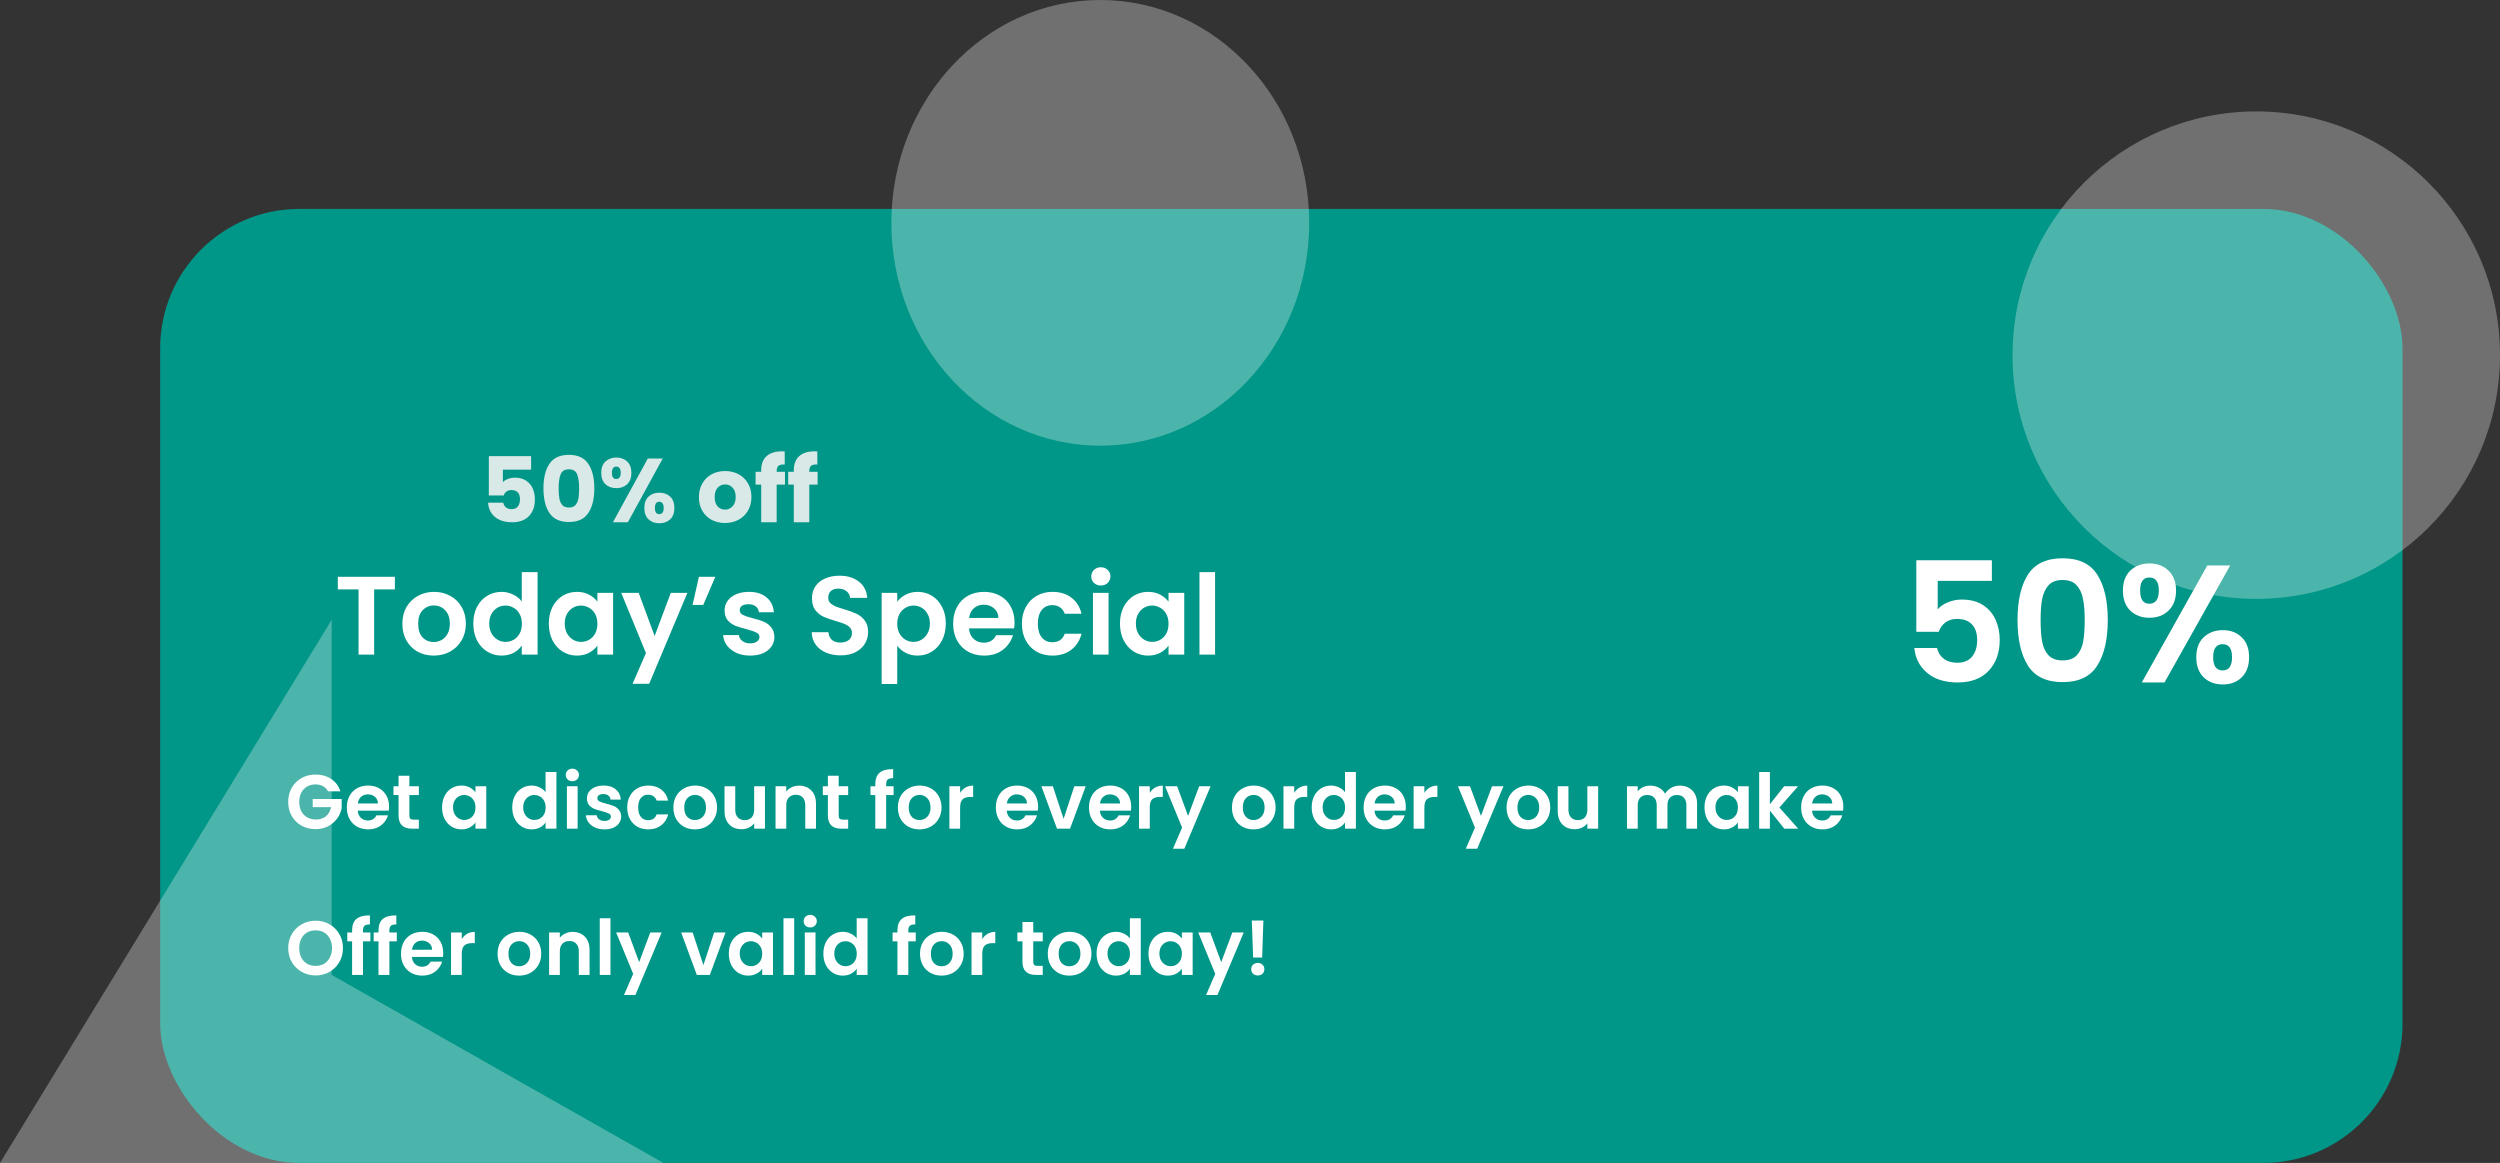 <svg width="359" height="167" viewBox="0 0 359 167" fill="none" xmlns="http://www.w3.org/2000/svg">
<rect x="0" y="0" width="359" height="167" fill="#333333" stroke="none"/>
<rect x="23" y="30" width="322" height="137" rx="20" fill="#009688"/>
<circle opacity="0.3" cx="324" cy="51" r="35" fill="white"/>
<path opacity="0.3" d="M47.631 89L47.631 140L95.263 167H0L47.631 89Z" fill="white"/>
<ellipse opacity="0.3" cx="158" cy="32" rx="30" ry="32" fill="white"/>
<path d="M76.267 67.447H72.211V69.241C72.384 69.05 72.627 68.894 72.939 68.773C73.251 68.652 73.589 68.591 73.953 68.591C74.603 68.591 75.14 68.738 75.565 69.033C75.998 69.328 76.315 69.709 76.514 70.177C76.713 70.645 76.813 71.152 76.813 71.698C76.813 72.712 76.527 73.518 75.955 74.116C75.383 74.705 74.577 75 73.537 75C72.844 75 72.241 74.883 71.73 74.649C71.219 74.406 70.824 74.073 70.547 73.648C70.27 73.223 70.118 72.734 70.092 72.179H72.263C72.315 72.448 72.441 72.673 72.64 72.855C72.839 73.028 73.112 73.115 73.459 73.115C73.866 73.115 74.17 72.985 74.369 72.725C74.568 72.465 74.668 72.118 74.668 71.685C74.668 71.26 74.564 70.935 74.356 70.71C74.148 70.485 73.845 70.372 73.446 70.372C73.151 70.372 72.909 70.446 72.718 70.593C72.527 70.732 72.402 70.918 72.341 71.152H70.196V65.497H76.267V67.447ZM78.04 70.125C78.04 68.634 78.326 67.46 78.898 66.602C79.479 65.744 80.41 65.315 81.693 65.315C82.976 65.315 83.903 65.744 84.475 66.602C85.056 67.46 85.346 68.634 85.346 70.125C85.346 71.633 85.056 72.816 84.475 73.674C83.903 74.532 82.976 74.961 81.693 74.961C80.41 74.961 79.479 74.532 78.898 73.674C78.326 72.816 78.04 71.633 78.04 70.125ZM83.162 70.125C83.162 69.25 83.067 68.578 82.876 68.11C82.685 67.633 82.291 67.395 81.693 67.395C81.095 67.395 80.701 67.633 80.51 68.11C80.319 68.578 80.224 69.25 80.224 70.125C80.224 70.714 80.259 71.204 80.328 71.594C80.397 71.975 80.536 72.287 80.744 72.53C80.961 72.764 81.277 72.881 81.693 72.881C82.109 72.881 82.421 72.764 82.629 72.53C82.846 72.287 82.989 71.975 83.058 71.594C83.127 71.204 83.162 70.714 83.162 70.125ZM86.338 67.902C86.338 67.2 86.538 66.658 86.936 66.277C87.344 65.896 87.868 65.705 88.51 65.705C89.151 65.705 89.671 65.896 90.07 66.277C90.468 66.658 90.668 67.2 90.668 67.902C90.668 68.604 90.468 69.146 90.07 69.527C89.671 69.908 89.151 70.099 88.51 70.099C87.868 70.099 87.344 69.908 86.936 69.527C86.538 69.146 86.338 68.604 86.338 67.902ZM95.165 65.848L90.16 75H88.016L93.02 65.848H95.165ZM88.496 67.005C88.081 67.005 87.873 67.304 87.873 67.902C87.873 68.491 88.081 68.786 88.496 68.786C88.696 68.786 88.852 68.712 88.965 68.565C89.077 68.418 89.133 68.197 89.133 67.902C89.133 67.304 88.921 67.005 88.496 67.005ZM92.526 72.946C92.526 72.244 92.726 71.702 93.124 71.321C93.523 70.94 94.043 70.749 94.684 70.749C95.326 70.749 95.846 70.94 96.245 71.321C96.643 71.702 96.843 72.244 96.843 72.946C96.843 73.648 96.643 74.19 96.245 74.571C95.846 74.952 95.326 75.143 94.684 75.143C94.043 75.143 93.523 74.952 93.124 74.571C92.726 74.19 92.526 73.648 92.526 72.946ZM94.671 72.049C94.472 72.049 94.316 72.123 94.204 72.27C94.1 72.417 94.047 72.643 94.047 72.946C94.047 73.535 94.255 73.83 94.671 73.83C94.871 73.83 95.027 73.756 95.139 73.609C95.252 73.462 95.308 73.241 95.308 72.946C95.308 72.651 95.252 72.43 95.139 72.283C95.027 72.127 94.871 72.049 94.671 72.049ZM104.11 75.104C103.399 75.104 102.758 74.952 102.186 74.649C101.623 74.346 101.176 73.912 100.847 73.349C100.526 72.786 100.366 72.127 100.366 71.373C100.366 70.628 100.531 69.973 100.86 69.41C101.189 68.838 101.64 68.4 102.212 68.097C102.784 67.794 103.425 67.642 104.136 67.642C104.847 67.642 105.488 67.794 106.06 68.097C106.632 68.4 107.083 68.838 107.412 69.41C107.741 69.973 107.906 70.628 107.906 71.373C107.906 72.118 107.737 72.777 107.399 73.349C107.07 73.912 106.615 74.346 106.034 74.649C105.462 74.952 104.821 75.104 104.11 75.104ZM104.11 73.18C104.535 73.18 104.894 73.024 105.189 72.712C105.492 72.4 105.644 71.954 105.644 71.373C105.644 70.792 105.497 70.346 105.202 70.034C104.916 69.722 104.561 69.566 104.136 69.566C103.703 69.566 103.343 69.722 103.057 70.034C102.771 70.337 102.628 70.784 102.628 71.373C102.628 71.954 102.767 72.4 103.044 72.712C103.33 73.024 103.685 73.18 104.11 73.18ZM112.725 69.592H111.529V75H109.306V69.592H108.5V67.746H109.306V67.538C109.306 66.645 109.562 65.969 110.073 65.51C110.585 65.042 111.334 64.808 112.322 64.808C112.487 64.808 112.608 64.812 112.686 64.821V66.706C112.262 66.68 111.963 66.741 111.789 66.888C111.616 67.035 111.529 67.3 111.529 67.681V67.746H112.725V69.592ZM117.41 69.592H116.214V75H113.991V69.592H113.185V67.746H113.991V67.538C113.991 66.645 114.247 65.969 114.758 65.51C115.269 65.042 116.019 64.808 117.007 64.808C117.172 64.808 117.293 64.812 117.371 64.821V66.706C116.946 66.68 116.647 66.741 116.474 66.888C116.301 67.035 116.214 67.3 116.214 67.681V67.746H117.41V69.592Z" fill="#D8E9E7"/>
<path d="M56.704 82.832V84.64H53.728V94H51.488V84.64H48.512V82.832H56.704ZM62.274 94.144C61.421 94.144 60.653 93.957 59.97 93.584C59.288 93.2 58.749 92.661 58.354 91.968C57.97 91.275 57.778 90.475 57.778 89.568C57.778 88.661 57.976 87.861 58.37 87.168C58.776 86.475 59.325 85.941 60.018 85.568C60.712 85.184 61.485 84.992 62.338 84.992C63.192 84.992 63.965 85.184 64.658 85.568C65.352 85.941 65.896 86.475 66.29 87.168C66.696 87.861 66.898 88.661 66.898 89.568C66.898 90.475 66.69 91.275 66.274 91.968C65.869 92.661 65.314 93.2 64.61 93.584C63.917 93.957 63.138 94.144 62.274 94.144ZM62.274 92.192C62.68 92.192 63.058 92.096 63.41 91.904C63.773 91.701 64.061 91.403 64.274 91.008C64.488 90.613 64.594 90.133 64.594 89.568C64.594 88.725 64.37 88.08 63.922 87.632C63.485 87.173 62.946 86.944 62.306 86.944C61.666 86.944 61.128 87.173 60.69 87.632C60.264 88.08 60.05 88.725 60.05 89.568C60.05 90.411 60.258 91.061 60.674 91.52C61.101 91.968 61.634 92.192 62.274 92.192ZM67.966 89.536C67.966 88.64 68.141 87.845 68.493 87.152C68.856 86.459 69.347 85.925 69.966 85.552C70.584 85.179 71.272 84.992 72.029 84.992C72.606 84.992 73.155 85.12 73.677 85.376C74.2 85.621 74.616 85.952 74.925 86.368V82.16H77.198V94H74.925V92.688C74.648 93.125 74.259 93.477 73.757 93.744C73.256 94.011 72.675 94.144 72.013 94.144C71.267 94.144 70.584 93.952 69.966 93.568C69.347 93.184 68.856 92.645 68.493 91.952C68.141 91.248 67.966 90.443 67.966 89.536ZM74.942 89.568C74.942 89.024 74.835 88.56 74.621 88.176C74.408 87.781 74.12 87.483 73.757 87.28C73.395 87.067 73.005 86.96 72.59 86.96C72.174 86.96 71.79 87.061 71.438 87.264C71.085 87.467 70.797 87.765 70.573 88.16C70.36 88.544 70.254 89.003 70.254 89.536C70.254 90.069 70.36 90.539 70.573 90.944C70.797 91.339 71.085 91.643 71.438 91.856C71.8 92.069 72.184 92.176 72.59 92.176C73.005 92.176 73.395 92.075 73.757 91.872C74.12 91.659 74.408 91.36 74.621 90.976C74.835 90.581 74.942 90.112 74.942 89.568ZM78.809 89.536C78.809 88.64 78.985 87.845 79.337 87.152C79.7 86.459 80.185 85.925 80.793 85.552C81.412 85.179 82.1 84.992 82.857 84.992C83.519 84.992 84.095 85.125 84.585 85.392C85.087 85.659 85.487 85.995 85.785 86.4V85.136H88.041V94H85.785V92.704C85.497 93.12 85.097 93.467 84.585 93.744C84.084 94.011 83.503 94.144 82.841 94.144C82.095 94.144 81.412 93.952 80.793 93.568C80.185 93.184 79.7 92.645 79.337 91.952C78.985 91.248 78.809 90.443 78.809 89.536ZM85.785 89.568C85.785 89.024 85.679 88.56 85.465 88.176C85.252 87.781 84.964 87.483 84.601 87.28C84.239 87.067 83.849 86.96 83.433 86.96C83.017 86.96 82.633 87.061 82.281 87.264C81.929 87.467 81.641 87.765 81.417 88.16C81.204 88.544 81.097 89.003 81.097 89.536C81.097 90.069 81.204 90.539 81.417 90.944C81.641 91.339 81.929 91.643 82.281 91.856C82.644 92.069 83.028 92.176 83.433 92.176C83.849 92.176 84.239 92.075 84.601 91.872C84.964 91.659 85.252 91.36 85.465 90.976C85.679 90.581 85.785 90.112 85.785 89.568ZM98.709 85.136L93.221 98.192H90.837L92.757 93.776L89.205 85.136H91.717L94.005 91.328L96.325 85.136H98.709ZM100.365 82.832H102.717L100.989 86.864H99.453L100.365 82.832ZM107.715 94.144C106.989 94.144 106.339 94.016 105.763 93.76C105.187 93.493 104.728 93.136 104.387 92.688C104.056 92.24 103.875 91.744 103.843 91.2H106.099C106.141 91.541 106.307 91.824 106.595 92.048C106.893 92.272 107.261 92.384 107.699 92.384C108.125 92.384 108.456 92.299 108.691 92.128C108.936 91.957 109.059 91.739 109.059 91.472C109.059 91.184 108.909 90.971 108.611 90.832C108.323 90.683 107.859 90.523 107.219 90.352C106.557 90.192 106.013 90.027 105.587 89.856C105.171 89.685 104.808 89.424 104.499 89.072C104.2 88.72 104.051 88.245 104.051 87.648C104.051 87.157 104.189 86.709 104.467 86.304C104.755 85.899 105.16 85.579 105.683 85.344C106.216 85.109 106.84 84.992 107.555 84.992C108.611 84.992 109.453 85.259 110.083 85.792C110.712 86.315 111.059 87.024 111.123 87.92H108.979C108.947 87.568 108.797 87.291 108.531 87.088C108.275 86.875 107.928 86.768 107.491 86.768C107.085 86.768 106.771 86.843 106.547 86.992C106.333 87.141 106.227 87.349 106.227 87.616C106.227 87.915 106.376 88.144 106.675 88.304C106.973 88.453 107.437 88.608 108.067 88.768C108.707 88.928 109.235 89.093 109.651 89.264C110.067 89.435 110.424 89.701 110.723 90.064C111.032 90.416 111.192 90.885 111.203 91.472C111.203 91.984 111.059 92.443 110.771 92.848C110.493 93.253 110.088 93.573 109.555 93.808C109.032 94.032 108.419 94.144 107.715 94.144ZM120.71 94.112C119.931 94.112 119.227 93.979 118.598 93.712C117.979 93.445 117.489 93.061 117.126 92.56C116.763 92.059 116.577 91.467 116.566 90.784H118.966C118.998 91.243 119.158 91.605 119.446 91.872C119.745 92.139 120.15 92.272 120.662 92.272C121.185 92.272 121.595 92.149 121.894 91.904C122.193 91.648 122.342 91.317 122.342 90.912C122.342 90.581 122.241 90.309 122.038 90.096C121.835 89.883 121.579 89.717 121.27 89.6C120.971 89.472 120.555 89.333 120.022 89.184C119.297 88.971 118.705 88.763 118.246 88.56C117.798 88.347 117.409 88.032 117.078 87.616C116.758 87.189 116.598 86.624 116.598 85.92C116.598 85.259 116.763 84.683 117.094 84.192C117.425 83.701 117.889 83.328 118.486 83.072C119.083 82.805 119.766 82.672 120.534 82.672C121.686 82.672 122.619 82.955 123.334 83.52C124.059 84.075 124.459 84.853 124.534 85.856H122.07C122.049 85.472 121.883 85.157 121.574 84.912C121.275 84.656 120.875 84.528 120.374 84.528C119.937 84.528 119.585 84.64 119.318 84.864C119.062 85.088 118.934 85.413 118.934 85.84C118.934 86.139 119.03 86.389 119.222 86.592C119.425 86.784 119.67 86.944 119.958 87.072C120.257 87.189 120.673 87.328 121.206 87.488C121.931 87.701 122.523 87.915 122.982 88.128C123.441 88.341 123.835 88.661 124.166 89.088C124.497 89.515 124.662 90.075 124.662 90.768C124.662 91.365 124.507 91.92 124.198 92.432C123.889 92.944 123.435 93.355 122.838 93.664C122.241 93.963 121.531 94.112 120.71 94.112ZM128.844 86.416C129.132 86.011 129.527 85.675 130.028 85.408C130.54 85.131 131.121 84.992 131.772 84.992C132.529 84.992 133.212 85.179 133.82 85.552C134.439 85.925 134.924 86.459 135.276 87.152C135.639 87.835 135.82 88.629 135.82 89.536C135.82 90.443 135.639 91.248 135.276 91.952C134.924 92.645 134.439 93.184 133.82 93.568C133.212 93.952 132.529 94.144 131.772 94.144C131.121 94.144 130.545 94.011 130.044 93.744C129.553 93.477 129.153 93.141 128.844 92.736V98.224H126.604V85.136H128.844V86.416ZM133.532 89.536C133.532 89.003 133.42 88.544 133.196 88.16C132.983 87.765 132.695 87.467 132.332 87.264C131.98 87.061 131.596 86.96 131.18 86.96C130.775 86.96 130.391 87.067 130.028 87.28C129.676 87.483 129.388 87.781 129.164 88.176C128.951 88.571 128.844 89.035 128.844 89.568C128.844 90.101 128.951 90.565 129.164 90.96C129.388 91.355 129.676 91.659 130.028 91.872C130.391 92.075 130.775 92.176 131.18 92.176C131.596 92.176 131.98 92.069 132.332 91.856C132.695 91.643 132.983 91.339 133.196 90.944C133.42 90.549 133.532 90.08 133.532 89.536ZM145.688 89.376C145.688 89.696 145.666 89.984 145.624 90.24H139.144C139.197 90.88 139.421 91.381 139.816 91.744C140.21 92.107 140.696 92.288 141.272 92.288C142.104 92.288 142.696 91.931 143.048 91.216H145.464C145.208 92.069 144.717 92.773 143.992 93.328C143.266 93.872 142.376 94.144 141.32 94.144C140.466 94.144 139.698 93.957 139.016 93.584C138.344 93.2 137.816 92.661 137.432 91.968C137.058 91.275 136.872 90.475 136.872 89.568C136.872 88.651 137.058 87.845 137.432 87.152C137.805 86.459 138.328 85.925 139 85.552C139.672 85.179 140.445 84.992 141.32 84.992C142.162 84.992 142.914 85.173 143.576 85.536C144.248 85.899 144.765 86.416 145.128 87.088C145.501 87.749 145.688 88.512 145.688 89.376ZM143.368 88.736C143.357 88.16 143.149 87.701 142.744 87.36C142.338 87.008 141.842 86.832 141.256 86.832C140.701 86.832 140.232 87.003 139.848 87.344C139.474 87.675 139.245 88.139 139.16 88.736H143.368ZM146.747 89.568C146.747 88.651 146.933 87.851 147.307 87.168C147.68 86.475 148.197 85.941 148.859 85.568C149.52 85.184 150.277 84.992 151.131 84.992C152.229 84.992 153.136 85.269 153.851 85.824C154.576 86.368 155.061 87.136 155.307 88.128H152.891C152.763 87.744 152.544 87.445 152.235 87.232C151.936 87.008 151.563 86.896 151.115 86.896C150.475 86.896 149.968 87.131 149.595 87.6C149.221 88.059 149.035 88.715 149.035 89.568C149.035 90.411 149.221 91.067 149.595 91.536C149.968 91.995 150.475 92.224 151.115 92.224C152.021 92.224 152.613 91.819 152.891 91.008H155.307C155.061 91.968 154.576 92.731 153.851 93.296C153.125 93.861 152.219 94.144 151.131 94.144C150.277 94.144 149.52 93.957 148.859 93.584C148.197 93.2 147.68 92.667 147.307 91.984C146.933 91.291 146.747 90.485 146.747 89.568ZM158.084 84.08C157.689 84.08 157.358 83.957 157.092 83.712C156.836 83.456 156.708 83.141 156.708 82.768C156.708 82.395 156.836 82.085 157.092 81.84C157.358 81.584 157.689 81.456 158.084 81.456C158.478 81.456 158.804 81.584 159.06 81.84C159.326 82.085 159.46 82.395 159.46 82.768C159.46 83.141 159.326 83.456 159.06 83.712C158.804 83.957 158.478 84.08 158.084 84.08ZM159.188 85.136V94H156.948V85.136H159.188ZM160.825 89.536C160.825 88.64 161.001 87.845 161.353 87.152C161.716 86.459 162.201 85.925 162.809 85.552C163.428 85.179 164.116 84.992 164.873 84.992C165.534 84.992 166.11 85.125 166.601 85.392C167.102 85.659 167.502 85.995 167.801 86.4V85.136H170.057V94H167.801V92.704C167.513 93.12 167.113 93.467 166.601 93.744C166.1 94.011 165.518 94.144 164.857 94.144C164.11 94.144 163.428 93.952 162.809 93.568C162.201 93.184 161.716 92.645 161.353 91.952C161.001 91.248 160.825 90.443 160.825 89.536ZM167.801 89.568C167.801 89.024 167.694 88.56 167.481 88.176C167.268 87.781 166.98 87.483 166.617 87.28C166.254 87.067 165.865 86.96 165.449 86.96C165.033 86.96 164.649 87.061 164.297 87.264C163.945 87.467 163.657 87.765 163.433 88.16C163.22 88.544 163.113 89.003 163.113 89.536C163.113 90.069 163.22 90.539 163.433 90.944C163.657 91.339 163.945 91.643 164.297 91.856C164.66 92.069 165.044 92.176 165.449 92.176C165.865 92.176 166.254 92.075 166.617 91.872C166.98 91.659 167.268 91.36 167.481 90.976C167.694 90.581 167.801 90.112 167.801 89.568ZM174.485 82.16V94H172.245V82.16H174.485Z" fill="white"/>
<path d="M47.105 113.632C46.929 113.309 46.687 113.064 46.379 112.895C46.071 112.726 45.712 112.642 45.301 112.642C44.846 112.642 44.443 112.745 44.091 112.95C43.739 113.155 43.464 113.449 43.266 113.83C43.068 114.211 42.969 114.651 42.969 115.15C42.969 115.663 43.068 116.111 43.266 116.492C43.471 116.873 43.754 117.167 44.113 117.372C44.472 117.577 44.89 117.68 45.367 117.68C45.954 117.68 46.434 117.526 46.808 117.218C47.182 116.903 47.428 116.466 47.545 115.909H44.905V114.732H49.063V116.074C48.96 116.609 48.74 117.104 48.403 117.559C48.066 118.014 47.629 118.38 47.094 118.659C46.566 118.93 45.972 119.066 45.312 119.066C44.571 119.066 43.9 118.901 43.299 118.571C42.705 118.234 42.236 117.768 41.891 117.174C41.554 116.58 41.385 115.905 41.385 115.15C41.385 114.395 41.554 113.72 41.891 113.126C42.236 112.525 42.705 112.059 43.299 111.729C43.9 111.392 44.568 111.223 45.301 111.223C46.166 111.223 46.918 111.436 47.556 111.861C48.194 112.279 48.634 112.869 48.876 113.632H47.105ZM55.867 115.821C55.867 116.041 55.853 116.239 55.823 116.415H51.368C51.405 116.855 51.559 117.2 51.83 117.449C52.102 117.698 52.435 117.823 52.831 117.823C53.403 117.823 53.81 117.577 54.052 117.086H55.713C55.537 117.673 55.2 118.157 54.701 118.538C54.203 118.912 53.59 119.099 52.864 119.099C52.278 119.099 51.75 118.971 51.28 118.714C50.818 118.45 50.455 118.08 50.191 117.603C49.935 117.126 49.806 116.576 49.806 115.953C49.806 115.322 49.935 114.769 50.191 114.292C50.448 113.815 50.807 113.449 51.269 113.192C51.731 112.935 52.263 112.807 52.864 112.807C53.444 112.807 53.961 112.932 54.415 113.181C54.877 113.43 55.233 113.786 55.482 114.248C55.739 114.703 55.867 115.227 55.867 115.821ZM54.272 115.381C54.265 114.985 54.122 114.67 53.843 114.435C53.565 114.193 53.224 114.072 52.82 114.072C52.439 114.072 52.116 114.189 51.852 114.424C51.596 114.651 51.438 114.97 51.379 115.381H54.272ZM58.784 114.171V117.119C58.784 117.324 58.832 117.475 58.927 117.57C59.03 117.658 59.199 117.702 59.433 117.702H60.148V119H59.18C57.882 119 57.233 118.369 57.233 117.108V114.171H56.507V112.906H57.233V111.399H58.784V112.906H60.148V114.171H58.784ZM63.481 115.931C63.481 115.315 63.602 114.769 63.844 114.292C64.094 113.815 64.427 113.449 64.845 113.192C65.27 112.935 65.743 112.807 66.264 112.807C66.719 112.807 67.115 112.899 67.452 113.082C67.797 113.265 68.072 113.496 68.277 113.775V112.906H69.828V119H68.277V118.109C68.079 118.395 67.804 118.633 67.452 118.824C67.108 119.007 66.708 119.099 66.253 119.099C65.74 119.099 65.27 118.967 64.845 118.703C64.427 118.439 64.094 118.069 63.844 117.592C63.602 117.108 63.481 116.554 63.481 115.931ZM68.277 115.953C68.277 115.579 68.204 115.26 68.057 114.996C67.91 114.725 67.713 114.519 67.463 114.38C67.214 114.233 66.946 114.16 66.66 114.16C66.374 114.16 66.11 114.23 65.868 114.369C65.626 114.508 65.428 114.714 65.274 114.985C65.127 115.249 65.054 115.564 65.054 115.931C65.054 116.298 65.127 116.62 65.274 116.899C65.428 117.17 65.626 117.379 65.868 117.526C66.118 117.673 66.382 117.746 66.66 117.746C66.946 117.746 67.214 117.676 67.463 117.537C67.713 117.39 67.91 117.185 68.057 116.921C68.204 116.65 68.277 116.327 68.277 115.953ZM73.557 115.931C73.557 115.315 73.678 114.769 73.92 114.292C74.17 113.815 74.507 113.449 74.932 113.192C75.358 112.935 75.831 112.807 76.351 112.807C76.747 112.807 77.125 112.895 77.484 113.071C77.844 113.24 78.13 113.467 78.342 113.753V110.86H79.904V119H78.342V118.098C78.152 118.399 77.884 118.641 77.539 118.824C77.195 119.007 76.795 119.099 76.34 119.099C75.827 119.099 75.358 118.967 74.932 118.703C74.507 118.439 74.17 118.069 73.92 117.592C73.678 117.108 73.557 116.554 73.557 115.931ZM78.353 115.953C78.353 115.579 78.28 115.26 78.133 114.996C77.987 114.725 77.789 114.519 77.539 114.38C77.29 114.233 77.022 114.16 76.736 114.16C76.45 114.16 76.186 114.23 75.944 114.369C75.702 114.508 75.504 114.714 75.35 114.985C75.204 115.249 75.13 115.564 75.13 115.931C75.13 116.298 75.204 116.62 75.35 116.899C75.504 117.17 75.702 117.379 75.944 117.526C76.194 117.673 76.458 117.746 76.736 117.746C77.022 117.746 77.29 117.676 77.539 117.537C77.789 117.39 77.987 117.185 78.133 116.921C78.28 116.65 78.353 116.327 78.353 115.953ZM82.189 112.18C81.918 112.18 81.691 112.096 81.507 111.927C81.331 111.751 81.243 111.535 81.243 111.278C81.243 111.021 81.331 110.809 81.507 110.64C81.691 110.464 81.918 110.376 82.189 110.376C82.461 110.376 82.684 110.464 82.86 110.64C83.044 110.809 83.135 111.021 83.135 111.278C83.135 111.535 83.044 111.751 82.86 111.927C82.684 112.096 82.461 112.18 82.189 112.18ZM82.948 112.906V119H81.408V112.906H82.948ZM86.802 119.099C86.303 119.099 85.856 119.011 85.46 118.835C85.064 118.652 84.749 118.406 84.514 118.098C84.287 117.79 84.162 117.449 84.14 117.075H85.691C85.72 117.31 85.834 117.504 86.032 117.658C86.237 117.812 86.49 117.889 86.791 117.889C87.084 117.889 87.312 117.83 87.473 117.713C87.642 117.596 87.726 117.445 87.726 117.262C87.726 117.064 87.623 116.917 87.418 116.822C87.22 116.719 86.901 116.609 86.461 116.492C86.006 116.382 85.632 116.268 85.339 116.151C85.053 116.034 84.804 115.854 84.591 115.612C84.386 115.37 84.283 115.044 84.283 114.633C84.283 114.296 84.378 113.988 84.569 113.709C84.767 113.43 85.046 113.21 85.405 113.049C85.772 112.888 86.201 112.807 86.692 112.807C87.418 112.807 87.997 112.99 88.43 113.357C88.863 113.716 89.101 114.204 89.145 114.82H87.671C87.649 114.578 87.546 114.387 87.363 114.248C87.187 114.101 86.949 114.028 86.648 114.028C86.369 114.028 86.153 114.079 85.999 114.182C85.852 114.285 85.779 114.428 85.779 114.611C85.779 114.816 85.882 114.974 86.087 115.084C86.292 115.187 86.611 115.293 87.044 115.403C87.484 115.513 87.847 115.627 88.133 115.744C88.419 115.861 88.665 116.045 88.87 116.294C89.083 116.536 89.193 116.859 89.2 117.262C89.2 117.614 89.101 117.929 88.903 118.208C88.712 118.487 88.434 118.707 88.067 118.868C87.708 119.022 87.286 119.099 86.802 119.099ZM90.068 115.953C90.068 115.322 90.196 114.772 90.453 114.303C90.71 113.826 91.065 113.46 91.52 113.203C91.975 112.939 92.495 112.807 93.082 112.807C93.837 112.807 94.461 112.998 94.952 113.379C95.451 113.753 95.784 114.281 95.953 114.963H94.292C94.204 114.699 94.054 114.494 93.841 114.347C93.636 114.193 93.379 114.116 93.071 114.116C92.631 114.116 92.283 114.277 92.026 114.6C91.769 114.915 91.641 115.366 91.641 115.953C91.641 116.532 91.769 116.983 92.026 117.306C92.283 117.621 92.631 117.779 93.071 117.779C93.694 117.779 94.101 117.5 94.292 116.943H95.953C95.784 117.603 95.451 118.127 94.952 118.516C94.453 118.905 93.83 119.099 93.082 119.099C92.495 119.099 91.975 118.971 91.52 118.714C91.065 118.45 90.71 118.083 90.453 117.614C90.196 117.137 90.068 116.584 90.068 115.953ZM99.787 119.099C99.201 119.099 98.673 118.971 98.203 118.714C97.734 118.45 97.364 118.08 97.092 117.603C96.828 117.126 96.696 116.576 96.696 115.953C96.696 115.33 96.832 114.78 97.103 114.303C97.382 113.826 97.76 113.46 98.236 113.203C98.713 112.939 99.245 112.807 99.831 112.807C100.418 112.807 100.95 112.939 101.426 113.203C101.903 113.46 102.277 113.826 102.548 114.303C102.827 114.78 102.966 115.33 102.966 115.953C102.966 116.576 102.823 117.126 102.537 117.603C102.259 118.08 101.877 118.45 101.393 118.714C100.917 118.971 100.381 119.099 99.787 119.099ZM99.787 117.757C100.066 117.757 100.326 117.691 100.568 117.559C100.818 117.42 101.016 117.214 101.162 116.943C101.309 116.672 101.382 116.342 101.382 115.953C101.382 115.374 101.228 114.93 100.92 114.622C100.62 114.307 100.249 114.149 99.809 114.149C99.369 114.149 98.999 114.307 98.698 114.622C98.405 114.93 98.258 115.374 98.258 115.953C98.258 116.532 98.401 116.98 98.687 117.295C98.981 117.603 99.347 117.757 99.787 117.757ZM109.849 112.906V119H108.298V118.23C108.1 118.494 107.84 118.703 107.517 118.857C107.202 119.004 106.857 119.077 106.483 119.077C106.006 119.077 105.585 118.978 105.218 118.78C104.851 118.575 104.562 118.278 104.349 117.889C104.144 117.493 104.041 117.024 104.041 116.481V112.906H105.581V116.261C105.581 116.745 105.702 117.119 105.944 117.383C106.186 117.64 106.516 117.768 106.934 117.768C107.359 117.768 107.693 117.64 107.935 117.383C108.177 117.119 108.298 116.745 108.298 116.261V112.906H109.849ZM114.745 112.818C115.471 112.818 116.058 113.049 116.505 113.511C116.953 113.966 117.176 114.604 117.176 115.425V119H115.636V115.634C115.636 115.15 115.515 114.78 115.273 114.523C115.031 114.259 114.701 114.127 114.283 114.127C113.858 114.127 113.521 114.259 113.271 114.523C113.029 114.78 112.908 115.15 112.908 115.634V119H111.368V112.906H112.908V113.665C113.114 113.401 113.374 113.196 113.689 113.049C114.012 112.895 114.364 112.818 114.745 112.818ZM120.434 114.171V117.119C120.434 117.324 120.482 117.475 120.577 117.57C120.68 117.658 120.848 117.702 121.083 117.702H121.798V119H120.83C119.532 119 118.883 118.369 118.883 117.108V114.171H118.157V112.906H118.883V111.399H120.434V112.906H121.798V114.171H120.434ZM128.321 114.171H127.254V119H125.692V114.171H124.999V112.906H125.692V112.598C125.692 111.85 125.904 111.3 126.33 110.948C126.755 110.596 127.397 110.431 128.255 110.453V111.751C127.881 111.744 127.62 111.806 127.474 111.938C127.327 112.07 127.254 112.308 127.254 112.653V112.906H128.321V114.171ZM132.025 119.099C131.438 119.099 130.91 118.971 130.441 118.714C129.971 118.45 129.601 118.08 129.33 117.603C129.066 117.126 128.934 116.576 128.934 115.953C128.934 115.33 129.069 114.78 129.341 114.303C129.619 113.826 129.997 113.46 130.474 113.203C130.95 112.939 131.482 112.807 132.069 112.807C132.655 112.807 133.187 112.939 133.664 113.203C134.14 113.46 134.514 113.826 134.786 114.303C135.064 114.78 135.204 115.33 135.204 115.953C135.204 116.576 135.061 117.126 134.775 117.603C134.496 118.08 134.115 118.45 133.631 118.714C133.154 118.971 132.619 119.099 132.025 119.099ZM132.025 117.757C132.303 117.757 132.564 117.691 132.806 117.559C133.055 117.42 133.253 117.214 133.4 116.943C133.546 116.672 133.62 116.342 133.62 115.953C133.62 115.374 133.466 114.93 133.158 114.622C132.857 114.307 132.487 114.149 132.047 114.149C131.607 114.149 131.236 114.307 130.936 114.622C130.642 114.93 130.496 115.374 130.496 115.953C130.496 116.532 130.639 116.98 130.925 117.295C131.218 117.603 131.585 117.757 132.025 117.757ZM137.873 113.852C138.071 113.529 138.328 113.276 138.643 113.093C138.966 112.91 139.333 112.818 139.743 112.818V114.435H139.336C138.852 114.435 138.486 114.549 138.236 114.776C137.994 115.003 137.873 115.399 137.873 115.964V119H136.333V112.906H137.873V113.852ZM149.067 115.821C149.067 116.041 149.052 116.239 149.023 116.415H144.568C144.604 116.855 144.758 117.2 145.03 117.449C145.301 117.698 145.635 117.823 146.031 117.823C146.603 117.823 147.01 117.577 147.252 117.086H148.913C148.737 117.673 148.399 118.157 147.901 118.538C147.402 118.912 146.79 119.099 146.064 119.099C145.477 119.099 144.949 118.971 144.48 118.714C144.018 118.45 143.655 118.08 143.391 117.603C143.134 117.126 143.006 116.576 143.006 115.953C143.006 115.322 143.134 114.769 143.391 114.292C143.647 113.815 144.007 113.449 144.469 113.192C144.931 112.935 145.462 112.807 146.064 112.807C146.643 112.807 147.16 112.932 147.615 113.181C148.077 113.43 148.432 113.786 148.682 114.248C148.938 114.703 149.067 115.227 149.067 115.821ZM147.472 115.381C147.464 114.985 147.321 114.67 147.043 114.435C146.764 114.193 146.423 114.072 146.02 114.072C145.638 114.072 145.316 114.189 145.052 114.424C144.795 114.651 144.637 114.97 144.579 115.381H147.472ZM152.732 117.581L154.272 112.906H155.911L153.656 119H151.786L149.542 112.906H151.192L152.732 117.581ZM162.441 115.821C162.441 116.041 162.426 116.239 162.397 116.415H157.942C157.978 116.855 158.132 117.2 158.404 117.449C158.675 117.698 159.009 117.823 159.405 117.823C159.977 117.823 160.384 117.577 160.626 117.086H162.287C162.111 117.673 161.773 118.157 161.275 118.538C160.776 118.912 160.164 119.099 159.438 119.099C158.851 119.099 158.323 118.971 157.854 118.714C157.392 118.45 157.029 118.08 156.765 117.603C156.508 117.126 156.38 116.576 156.38 115.953C156.38 115.322 156.508 114.769 156.765 114.292C157.021 113.815 157.381 113.449 157.843 113.192C158.305 112.935 158.836 112.807 159.438 112.807C160.017 112.807 160.534 112.932 160.989 113.181C161.451 113.43 161.806 113.786 162.056 114.248C162.312 114.703 162.441 115.227 162.441 115.821ZM160.846 115.381C160.838 114.985 160.695 114.67 160.417 114.435C160.138 114.193 159.797 114.072 159.394 114.072C159.012 114.072 158.69 114.189 158.426 114.424C158.169 114.651 158.011 114.97 157.953 115.381H160.846ZM165.105 113.852C165.303 113.529 165.559 113.276 165.875 113.093C166.197 112.91 166.564 112.818 166.975 112.818V114.435H166.568C166.084 114.435 165.717 114.549 165.468 114.776C165.226 115.003 165.105 115.399 165.105 115.964V119H163.565V112.906H165.105V113.852ZM173.842 112.906L170.069 121.882H168.43L169.75 118.846L167.308 112.906H169.035L170.608 117.163L172.203 112.906H173.842ZM179.999 119.099C179.413 119.099 178.885 118.971 178.415 118.714C177.946 118.45 177.576 118.08 177.304 117.603C177.04 117.126 176.908 116.576 176.908 115.953C176.908 115.33 177.044 114.78 177.315 114.303C177.594 113.826 177.972 113.46 178.448 113.203C178.925 112.939 179.457 112.807 180.043 112.807C180.63 112.807 181.162 112.939 181.638 113.203C182.115 113.46 182.489 113.826 182.76 114.303C183.039 114.78 183.178 115.33 183.178 115.953C183.178 116.576 183.035 117.126 182.749 117.603C182.471 118.08 182.089 118.45 181.605 118.714C181.129 118.971 180.593 119.099 179.999 119.099ZM179.999 117.757C180.278 117.757 180.538 117.691 180.78 117.559C181.03 117.42 181.228 117.214 181.374 116.943C181.521 116.672 181.594 116.342 181.594 115.953C181.594 115.374 181.44 114.93 181.132 114.622C180.832 114.307 180.461 114.149 180.021 114.149C179.581 114.149 179.211 114.307 178.91 114.622C178.617 114.93 178.47 115.374 178.47 115.953C178.47 116.532 178.613 116.98 178.899 117.295C179.193 117.603 179.559 117.757 179.999 117.757ZM185.848 113.852C186.046 113.529 186.302 113.276 186.618 113.093C186.94 112.91 187.307 112.818 187.718 112.818V114.435H187.311C186.827 114.435 186.46 114.549 186.211 114.776C185.969 115.003 185.848 115.399 185.848 115.964V119H184.308V112.906H185.848V113.852ZM188.359 115.931C188.359 115.315 188.48 114.769 188.722 114.292C188.971 113.815 189.309 113.449 189.734 113.192C190.159 112.935 190.632 112.807 191.153 112.807C191.549 112.807 191.927 112.895 192.286 113.071C192.645 113.24 192.931 113.467 193.144 113.753V110.86H194.706V119H193.144V118.098C192.953 118.399 192.686 118.641 192.341 118.824C191.996 119.007 191.597 119.099 191.142 119.099C190.629 119.099 190.159 118.967 189.734 118.703C189.309 118.439 188.971 118.069 188.722 117.592C188.48 117.108 188.359 116.554 188.359 115.931ZM193.155 115.953C193.155 115.579 193.082 115.26 192.935 114.996C192.788 114.725 192.59 114.519 192.341 114.38C192.092 114.233 191.824 114.16 191.538 114.16C191.252 114.16 190.988 114.23 190.746 114.369C190.504 114.508 190.306 114.714 190.152 114.985C190.005 115.249 189.932 115.564 189.932 115.931C189.932 116.298 190.005 116.62 190.152 116.899C190.306 117.17 190.504 117.379 190.746 117.526C190.995 117.673 191.259 117.746 191.538 117.746C191.824 117.746 192.092 117.676 192.341 117.537C192.59 117.39 192.788 117.185 192.935 116.921C193.082 116.65 193.155 116.327 193.155 115.953ZM201.875 115.821C201.875 116.041 201.861 116.239 201.831 116.415H197.376C197.413 116.855 197.567 117.2 197.838 117.449C198.11 117.698 198.443 117.823 198.839 117.823C199.411 117.823 199.818 117.577 200.06 117.086H201.721C201.545 117.673 201.208 118.157 200.709 118.538C200.211 118.912 199.598 119.099 198.872 119.099C198.286 119.099 197.758 118.971 197.288 118.714C196.826 118.45 196.463 118.08 196.199 117.603C195.943 117.126 195.814 116.576 195.814 115.953C195.814 115.322 195.943 114.769 196.199 114.292C196.456 113.815 196.815 113.449 197.277 113.192C197.739 112.935 198.271 112.807 198.872 112.807C199.452 112.807 199.969 112.932 200.423 113.181C200.885 113.43 201.241 113.786 201.49 114.248C201.747 114.703 201.875 115.227 201.875 115.821ZM200.28 115.381C200.273 114.985 200.13 114.67 199.851 114.435C199.573 114.193 199.232 114.072 198.828 114.072C198.447 114.072 198.124 114.189 197.86 114.424C197.604 114.651 197.446 114.97 197.387 115.381H200.28ZM204.539 113.852C204.737 113.529 204.994 113.276 205.309 113.093C205.632 112.91 205.999 112.818 206.409 112.818V114.435H206.002C205.518 114.435 205.152 114.549 204.902 114.776C204.66 115.003 204.539 115.399 204.539 115.964V119H202.999V112.906H204.539V113.852ZM215.898 112.906L212.125 121.882H210.486L211.806 118.846L209.364 112.906H211.091L212.664 117.163L214.259 112.906H215.898ZM219.434 119.099C218.847 119.099 218.319 118.971 217.85 118.714C217.38 118.45 217.01 118.08 216.739 117.603C216.475 117.126 216.343 116.576 216.343 115.953C216.343 115.33 216.478 114.78 216.75 114.303C217.028 113.826 217.406 113.46 217.883 113.203C218.359 112.939 218.891 112.807 219.478 112.807C220.064 112.807 220.596 112.939 221.073 113.203C221.549 113.46 221.923 113.826 222.195 114.303C222.473 114.78 222.613 115.33 222.613 115.953C222.613 116.576 222.47 117.126 222.184 117.603C221.905 118.08 221.524 118.45 221.04 118.714C220.563 118.971 220.028 119.099 219.434 119.099ZM219.434 117.757C219.712 117.757 219.973 117.691 220.215 117.559C220.464 117.42 220.662 117.214 220.809 116.943C220.955 116.672 221.029 116.342 221.029 115.953C221.029 115.374 220.875 114.93 220.567 114.622C220.266 114.307 219.896 114.149 219.456 114.149C219.016 114.149 218.645 114.307 218.345 114.622C218.051 114.93 217.905 115.374 217.905 115.953C217.905 116.532 218.048 116.98 218.334 117.295C218.627 117.603 218.994 117.757 219.434 117.757ZM229.495 112.906V119H227.944V118.23C227.746 118.494 227.486 118.703 227.163 118.857C226.848 119.004 226.503 119.077 226.129 119.077C225.653 119.077 225.231 118.978 224.864 118.78C224.498 118.575 224.208 118.278 223.995 117.889C223.79 117.493 223.687 117.024 223.687 116.481V112.906H225.227V116.261C225.227 116.745 225.348 117.119 225.59 117.383C225.832 117.64 226.162 117.768 226.58 117.768C227.006 117.768 227.339 117.64 227.581 117.383C227.823 117.119 227.944 116.745 227.944 116.261V112.906H229.495ZM241.204 112.818C241.952 112.818 242.553 113.049 243.008 113.511C243.47 113.966 243.701 114.604 243.701 115.425V119H242.161V115.634C242.161 115.157 242.04 114.794 241.798 114.545C241.556 114.288 241.226 114.16 240.808 114.16C240.39 114.16 240.056 114.288 239.807 114.545C239.565 114.794 239.444 115.157 239.444 115.634V119H237.904V115.634C237.904 115.157 237.783 114.794 237.541 114.545C237.299 114.288 236.969 114.16 236.551 114.16C236.126 114.16 235.788 114.288 235.539 114.545C235.297 114.794 235.176 115.157 235.176 115.634V119H233.636V112.906H235.176V113.643C235.374 113.386 235.627 113.185 235.935 113.038C236.25 112.891 236.595 112.818 236.969 112.818C237.446 112.818 237.871 112.921 238.245 113.126C238.619 113.324 238.909 113.61 239.114 113.984C239.312 113.632 239.598 113.35 239.972 113.137C240.353 112.924 240.764 112.818 241.204 112.818ZM244.766 115.931C244.766 115.315 244.887 114.769 245.129 114.292C245.379 113.815 245.712 113.449 246.13 113.192C246.556 112.935 247.029 112.807 247.549 112.807C248.004 112.807 248.4 112.899 248.737 113.082C249.082 113.265 249.357 113.496 249.562 113.775V112.906H251.113V119H249.562V118.109C249.364 118.395 249.089 118.633 248.737 118.824C248.393 119.007 247.993 119.099 247.538 119.099C247.025 119.099 246.556 118.967 246.13 118.703C245.712 118.439 245.379 118.069 245.129 117.592C244.887 117.108 244.766 116.554 244.766 115.931ZM249.562 115.953C249.562 115.579 249.489 115.26 249.342 114.996C249.196 114.725 248.998 114.519 248.748 114.38C248.499 114.233 248.231 114.16 247.945 114.16C247.659 114.16 247.395 114.23 247.153 114.369C246.911 114.508 246.713 114.714 246.559 114.985C246.413 115.249 246.339 115.564 246.339 115.931C246.339 116.298 246.413 116.62 246.559 116.899C246.713 117.17 246.911 117.379 247.153 117.526C247.403 117.673 247.667 117.746 247.945 117.746C248.231 117.746 248.499 117.676 248.748 117.537C248.998 117.39 249.196 117.185 249.342 116.921C249.489 116.65 249.562 116.327 249.562 115.953ZM256.225 119L254.157 116.404V119H252.617V110.86H254.157V115.491L256.203 112.906H258.205L255.521 115.964L258.227 119H256.225ZM264.706 115.821C264.706 116.041 264.692 116.239 264.662 116.415H260.207C260.244 116.855 260.398 117.2 260.669 117.449C260.941 117.698 261.274 117.823 261.67 117.823C262.242 117.823 262.649 117.577 262.891 117.086H264.552C264.376 117.673 264.039 118.157 263.54 118.538C263.042 118.912 262.429 119.099 261.703 119.099C261.117 119.099 260.589 118.971 260.119 118.714C259.657 118.45 259.294 118.08 259.03 117.603C258.774 117.126 258.645 116.576 258.645 115.953C258.645 115.322 258.774 114.769 259.03 114.292C259.287 113.815 259.646 113.449 260.108 113.192C260.57 112.935 261.102 112.807 261.703 112.807C262.283 112.807 262.8 112.932 263.254 113.181C263.716 113.43 264.072 113.786 264.321 114.248C264.578 114.703 264.706 115.227 264.706 115.821ZM263.111 115.381C263.104 114.985 262.961 114.67 262.682 114.435C262.404 114.193 262.063 114.072 261.659 114.072C261.278 114.072 260.955 114.189 260.691 114.424C260.435 114.651 260.277 114.97 260.218 115.381H263.111Z" fill="white"/>
<path d="M45.323 140.077C44.604 140.077 43.944 139.908 43.343 139.571C42.742 139.234 42.265 138.768 41.913 138.174C41.561 137.573 41.385 136.894 41.385 136.139C41.385 135.391 41.561 134.72 41.913 134.126C42.265 133.525 42.742 133.055 43.343 132.718C43.944 132.381 44.604 132.212 45.323 132.212C46.049 132.212 46.709 132.381 47.303 132.718C47.904 133.055 48.377 133.525 48.722 134.126C49.074 134.72 49.25 135.391 49.25 136.139C49.25 136.894 49.074 137.573 48.722 138.174C48.377 138.768 47.904 139.234 47.303 139.571C46.702 139.908 46.042 140.077 45.323 140.077ZM45.323 138.702C45.785 138.702 46.192 138.599 46.544 138.394C46.896 138.181 47.171 137.881 47.369 137.492C47.567 137.103 47.666 136.652 47.666 136.139C47.666 135.626 47.567 135.178 47.369 134.797C47.171 134.408 46.896 134.111 46.544 133.906C46.192 133.701 45.785 133.598 45.323 133.598C44.861 133.598 44.45 133.701 44.091 133.906C43.739 134.111 43.464 134.408 43.266 134.797C43.068 135.178 42.969 135.626 42.969 136.139C42.969 136.652 43.068 137.103 43.266 137.492C43.464 137.881 43.739 138.181 44.091 138.394C44.45 138.599 44.861 138.702 45.323 138.702ZM53.19 135.171H52.123V140H50.561V135.171H49.868V133.906H50.561V133.598C50.561 132.85 50.773 132.3 51.199 131.948C51.624 131.596 52.266 131.431 53.124 131.453V132.751C52.75 132.744 52.489 132.806 52.343 132.938C52.196 133.07 52.123 133.308 52.123 133.653V133.906H53.19V135.171ZM56.982 135.171H55.915V140H54.353V135.171H53.66V133.906H54.353V133.598C54.353 132.85 54.565 132.3 54.991 131.948C55.416 131.596 56.058 131.431 56.916 131.453V132.751C56.542 132.744 56.281 132.806 56.135 132.938C55.988 133.07 55.915 133.308 55.915 133.653V133.906H56.982V135.171ZM63.645 136.821C63.645 137.041 63.63 137.239 63.601 137.415H59.146C59.182 137.855 59.336 138.2 59.608 138.449C59.879 138.698 60.213 138.823 60.609 138.823C61.181 138.823 61.588 138.577 61.83 138.086H63.491C63.315 138.673 62.977 139.157 62.479 139.538C61.98 139.912 61.368 140.099 60.642 140.099C60.055 140.099 59.527 139.971 59.058 139.714C58.596 139.45 58.233 139.08 57.969 138.603C57.712 138.126 57.584 137.576 57.584 136.953C57.584 136.322 57.712 135.769 57.969 135.292C58.225 134.815 58.585 134.449 59.047 134.192C59.509 133.935 60.04 133.807 60.642 133.807C61.221 133.807 61.738 133.932 62.193 134.181C62.655 134.43 63.01 134.786 63.26 135.248C63.516 135.703 63.645 136.227 63.645 136.821ZM62.05 136.381C62.042 135.985 61.899 135.67 61.621 135.435C61.342 135.193 61.001 135.072 60.598 135.072C60.216 135.072 59.894 135.189 59.63 135.424C59.373 135.651 59.215 135.97 59.157 136.381H62.05ZM66.309 134.852C66.507 134.529 66.763 134.276 67.079 134.093C67.401 133.91 67.768 133.818 68.179 133.818V135.435H67.772C67.288 135.435 66.921 135.549 66.672 135.776C66.43 136.003 66.309 136.399 66.309 136.964V140H64.769V133.906H66.309V134.852ZM74.543 140.099C73.957 140.099 73.428 139.971 72.959 139.714C72.49 139.45 72.12 139.08 71.848 138.603C71.584 138.126 71.452 137.576 71.452 136.953C71.452 136.33 71.588 135.78 71.859 135.303C72.138 134.826 72.516 134.46 72.992 134.203C73.469 133.939 74.001 133.807 74.587 133.807C75.174 133.807 75.706 133.939 76.182 134.203C76.659 134.46 77.033 134.826 77.304 135.303C77.583 135.78 77.722 136.33 77.722 136.953C77.722 137.576 77.579 138.126 77.293 138.603C77.014 139.08 76.633 139.45 76.149 139.714C75.672 139.971 75.137 140.099 74.543 140.099ZM74.543 138.757C74.822 138.757 75.082 138.691 75.324 138.559C75.573 138.42 75.772 138.214 75.918 137.943C76.065 137.672 76.138 137.342 76.138 136.953C76.138 136.374 75.984 135.93 75.676 135.622C75.376 135.307 75.005 135.149 74.565 135.149C74.125 135.149 73.755 135.307 73.454 135.622C73.161 135.93 73.014 136.374 73.014 136.953C73.014 137.532 73.157 137.98 73.443 138.295C73.737 138.603 74.103 138.757 74.543 138.757ZM82.229 133.818C82.955 133.818 83.541 134.049 83.989 134.511C84.436 134.966 84.66 135.604 84.66 136.425V140H83.12V136.634C83.12 136.15 82.999 135.78 82.757 135.523C82.515 135.259 82.185 135.127 81.767 135.127C81.341 135.127 81.004 135.259 80.755 135.523C80.513 135.78 80.392 136.15 80.392 136.634V140H78.852V133.906H80.392V134.665C80.597 134.401 80.857 134.196 81.173 134.049C81.495 133.895 81.847 133.818 82.229 133.818ZM87.664 131.86V140H86.124V131.86H87.664ZM95.016 133.906L91.243 142.882H89.604L90.924 139.846L88.482 133.906H90.209L91.782 138.163L93.377 133.906H95.016ZM101.008 138.581L102.548 133.906H104.187L101.932 140H100.062L97.818 133.906H99.468L101.008 138.581ZM104.656 136.931C104.656 136.315 104.777 135.769 105.019 135.292C105.268 134.815 105.602 134.449 106.02 134.192C106.445 133.935 106.918 133.807 107.439 133.807C107.894 133.807 108.29 133.899 108.627 134.082C108.972 134.265 109.247 134.496 109.452 134.775V133.906H111.003V140H109.452V139.109C109.254 139.395 108.979 139.633 108.627 139.824C108.282 140.007 107.883 140.099 107.428 140.099C106.915 140.099 106.445 139.967 106.02 139.703C105.602 139.439 105.268 139.069 105.019 138.592C104.777 138.108 104.656 137.554 104.656 136.931ZM109.452 136.953C109.452 136.579 109.379 136.26 109.232 135.996C109.085 135.725 108.887 135.519 108.638 135.38C108.389 135.233 108.121 135.16 107.835 135.16C107.549 135.16 107.285 135.23 107.043 135.369C106.801 135.508 106.603 135.714 106.449 135.985C106.302 136.249 106.229 136.564 106.229 136.931C106.229 137.298 106.302 137.62 106.449 137.899C106.603 138.17 106.801 138.379 107.043 138.526C107.292 138.673 107.556 138.746 107.835 138.746C108.121 138.746 108.389 138.676 108.638 138.537C108.887 138.39 109.085 138.185 109.232 137.921C109.379 137.65 109.452 137.327 109.452 136.953ZM114.047 131.86V140H112.507V131.86H114.047ZM116.35 133.18C116.078 133.18 115.851 133.096 115.668 132.927C115.492 132.751 115.404 132.535 115.404 132.278C115.404 132.021 115.492 131.809 115.668 131.64C115.851 131.464 116.078 131.376 116.35 131.376C116.621 131.376 116.845 131.464 117.021 131.64C117.204 131.809 117.296 132.021 117.296 132.278C117.296 132.535 117.204 132.751 117.021 132.927C116.845 133.096 116.621 133.18 116.35 133.18ZM117.109 133.906V140H115.569V133.906H117.109ZM118.234 136.931C118.234 136.315 118.355 135.769 118.597 135.292C118.846 134.815 119.184 134.449 119.609 134.192C120.034 133.935 120.507 133.807 121.028 133.807C121.424 133.807 121.802 133.895 122.161 134.071C122.52 134.24 122.806 134.467 123.019 134.753V131.86H124.581V140H123.019V139.098C122.828 139.399 122.561 139.641 122.216 139.824C121.871 140.007 121.472 140.099 121.017 140.099C120.504 140.099 120.034 139.967 119.609 139.703C119.184 139.439 118.846 139.069 118.597 138.592C118.355 138.108 118.234 137.554 118.234 136.931ZM123.03 136.953C123.03 136.579 122.957 136.26 122.81 135.996C122.663 135.725 122.465 135.519 122.216 135.38C121.967 135.233 121.699 135.16 121.413 135.16C121.127 135.16 120.863 135.23 120.621 135.369C120.379 135.508 120.181 135.714 120.027 135.985C119.88 136.249 119.807 136.564 119.807 136.931C119.807 137.298 119.88 137.62 120.027 137.899C120.181 138.17 120.379 138.379 120.621 138.526C120.87 138.673 121.134 138.746 121.413 138.746C121.699 138.746 121.967 138.676 122.216 138.537C122.465 138.39 122.663 138.185 122.81 137.921C122.957 137.65 123.03 137.327 123.03 136.953ZM131.5 135.171H130.433V140H128.871V135.171H128.178V133.906H128.871V133.598C128.871 132.85 129.084 132.3 129.509 131.948C129.935 131.596 130.576 131.431 131.434 131.453V132.751C131.06 132.744 130.8 132.806 130.653 132.938C130.507 133.07 130.433 133.308 130.433 133.653V133.906H131.5V135.171ZM135.204 140.099C134.618 140.099 134.09 139.971 133.62 139.714C133.151 139.45 132.781 139.08 132.509 138.603C132.245 138.126 132.113 137.576 132.113 136.953C132.113 136.33 132.249 135.78 132.52 135.303C132.799 134.826 133.177 134.46 133.653 134.203C134.13 133.939 134.662 133.807 135.248 133.807C135.835 133.807 136.367 133.939 136.843 134.203C137.32 134.46 137.694 134.826 137.965 135.303C138.244 135.78 138.383 136.33 138.383 136.953C138.383 137.576 138.24 138.126 137.954 138.603C137.676 139.08 137.294 139.45 136.81 139.714C136.334 139.971 135.798 140.099 135.204 140.099ZM135.204 138.757C135.483 138.757 135.743 138.691 135.985 138.559C136.235 138.42 136.433 138.214 136.579 137.943C136.726 137.672 136.799 137.342 136.799 136.953C136.799 136.374 136.645 135.93 136.337 135.622C136.037 135.307 135.666 135.149 135.226 135.149C134.786 135.149 134.416 135.307 134.115 135.622C133.822 135.93 133.675 136.374 133.675 136.953C133.675 137.532 133.818 137.98 134.104 138.295C134.398 138.603 134.764 138.757 135.204 138.757ZM141.053 134.852C141.251 134.529 141.508 134.276 141.823 134.093C142.146 133.91 142.512 133.818 142.923 133.818V135.435H142.516C142.032 135.435 141.665 135.549 141.416 135.776C141.174 136.003 141.053 136.399 141.053 136.964V140H139.513V133.906H141.053V134.852ZM148.374 135.171V138.119C148.374 138.324 148.422 138.475 148.517 138.57C148.62 138.658 148.789 138.702 149.023 138.702H149.738V140H148.77C147.472 140 146.823 139.369 146.823 138.108V135.171H146.097V133.906H146.823V132.399H148.374V133.906H149.738V135.171H148.374ZM153.552 140.099C152.965 140.099 152.437 139.971 151.968 139.714C151.499 139.45 151.128 139.08 150.857 138.603C150.593 138.126 150.461 137.576 150.461 136.953C150.461 136.33 150.597 135.78 150.868 135.303C151.147 134.826 151.524 134.46 152.001 134.203C152.478 133.939 153.009 133.807 153.596 133.807C154.183 133.807 154.714 133.939 155.191 134.203C155.668 134.46 156.042 134.826 156.313 135.303C156.592 135.78 156.731 136.33 156.731 136.953C156.731 137.576 156.588 138.126 156.302 138.603C156.023 139.08 155.642 139.45 155.158 139.714C154.681 139.971 154.146 140.099 153.552 140.099ZM153.552 138.757C153.831 138.757 154.091 138.691 154.333 138.559C154.582 138.42 154.78 138.214 154.927 137.943C155.074 137.672 155.147 137.342 155.147 136.953C155.147 136.374 154.993 135.93 154.685 135.622C154.384 135.307 154.014 135.149 153.574 135.149C153.134 135.149 152.764 135.307 152.463 135.622C152.17 135.93 152.023 136.374 152.023 136.953C152.023 137.532 152.166 137.98 152.452 138.295C152.745 138.603 153.112 138.757 153.552 138.757ZM157.465 136.931C157.465 136.315 157.586 135.769 157.828 135.292C158.077 134.815 158.414 134.449 158.84 134.192C159.265 133.935 159.738 133.807 160.259 133.807C160.655 133.807 161.032 133.895 161.392 134.071C161.751 134.24 162.037 134.467 162.25 134.753V131.86H163.812V140H162.25V139.098C162.059 139.399 161.791 139.641 161.447 139.824C161.102 140.007 160.702 140.099 160.248 140.099C159.734 140.099 159.265 139.967 158.84 139.703C158.414 139.439 158.077 139.069 157.828 138.592C157.586 138.108 157.465 137.554 157.465 136.931ZM162.261 136.953C162.261 136.579 162.187 136.26 162.041 135.996C161.894 135.725 161.696 135.519 161.447 135.38C161.197 135.233 160.93 135.16 160.644 135.16C160.358 135.16 160.094 135.23 159.852 135.369C159.61 135.508 159.412 135.714 159.258 135.985C159.111 136.249 159.038 136.564 159.038 136.931C159.038 137.298 159.111 137.62 159.258 137.899C159.412 138.17 159.61 138.379 159.852 138.526C160.101 138.673 160.365 138.746 160.644 138.746C160.93 138.746 161.197 138.676 161.447 138.537C161.696 138.39 161.894 138.185 162.041 137.921C162.187 137.65 162.261 137.327 162.261 136.953ZM164.92 136.931C164.92 136.315 165.041 135.769 165.283 135.292C165.532 134.815 165.866 134.449 166.284 134.192C166.709 133.935 167.182 133.807 167.703 133.807C168.157 133.807 168.553 133.899 168.891 134.082C169.235 134.265 169.51 134.496 169.716 134.775V133.906H171.267V140H169.716V139.109C169.518 139.395 169.243 139.633 168.891 139.824C168.546 140.007 168.146 140.099 167.692 140.099C167.178 140.099 166.709 139.967 166.284 139.703C165.866 139.439 165.532 139.069 165.283 138.592C165.041 138.108 164.92 137.554 164.92 136.931ZM169.716 136.953C169.716 136.579 169.642 136.26 169.496 135.996C169.349 135.725 169.151 135.519 168.902 135.38C168.652 135.233 168.385 135.16 168.099 135.16C167.813 135.16 167.549 135.23 167.307 135.369C167.065 135.508 166.867 135.714 166.713 135.985C166.566 136.249 166.493 136.564 166.493 136.931C166.493 137.298 166.566 137.62 166.713 137.899C166.867 138.17 167.065 138.379 167.307 138.526C167.556 138.673 167.82 138.746 168.099 138.746C168.385 138.746 168.652 138.676 168.902 138.537C169.151 138.39 169.349 138.185 169.496 137.921C169.642 137.65 169.716 137.327 169.716 136.953ZM178.601 133.906L174.828 142.882H173.189L174.509 139.846L172.067 133.906H173.794L175.367 138.163L176.962 133.906H178.601ZM181.422 132.19L181.246 137.503H179.948L179.761 132.19H181.422ZM180.63 140.077C180.351 140.077 180.12 139.993 179.937 139.824C179.761 139.648 179.673 139.432 179.673 139.175C179.673 138.918 179.761 138.706 179.937 138.537C180.12 138.361 180.351 138.273 180.63 138.273C180.901 138.273 181.125 138.361 181.301 138.537C181.477 138.706 181.565 138.918 181.565 139.175C181.565 139.432 181.477 139.648 181.301 139.824C181.125 139.993 180.901 140.077 180.63 140.077Z" fill="white"/>
<path d="M286.032 83.408H278.256V87.512C278.592 87.096 279.072 86.76 279.696 86.504C280.32 86.232 280.984 86.096 281.688 86.096C282.968 86.096 284.016 86.376 284.832 86.936C285.648 87.496 286.24 88.216 286.608 89.096C286.976 89.96 287.16 90.888 287.16 91.88C287.16 93.72 286.632 95.2 285.576 96.32C284.536 97.44 283.048 98 281.112 98C279.288 98 277.832 97.544 276.744 96.632C275.656 95.72 275.04 94.528 274.896 93.056H278.16C278.304 93.696 278.624 94.208 279.12 94.592C279.632 94.976 280.28 95.168 281.064 95.168C282.008 95.168 282.72 94.872 283.2 94.28C283.68 93.688 283.92 92.904 283.92 91.928C283.92 90.936 283.672 90.184 283.176 89.672C282.696 89.144 281.984 88.88 281.04 88.88C280.368 88.88 279.808 89.048 279.36 89.384C278.912 89.72 278.592 90.168 278.4 90.728H275.184V80.456H286.032V83.408ZM289.717 89.024C289.717 86.256 290.213 84.088 291.205 82.52C292.213 80.952 293.877 80.168 296.197 80.168C298.517 80.168 300.173 80.952 301.165 82.52C302.173 84.088 302.677 86.256 302.677 89.024C302.677 91.808 302.173 93.992 301.165 95.576C300.173 97.16 298.517 97.952 296.197 97.952C293.877 97.952 292.213 97.16 291.205 95.576C290.213 93.992 289.717 91.808 289.717 89.024ZM299.365 89.024C299.365 87.84 299.285 86.848 299.125 86.048C298.981 85.232 298.677 84.568 298.213 84.056C297.765 83.544 297.093 83.288 296.197 83.288C295.301 83.288 294.621 83.544 294.157 84.056C293.709 84.568 293.405 85.232 293.245 86.048C293.101 86.848 293.029 87.84 293.029 89.024C293.029 90.24 293.101 91.264 293.245 92.096C293.389 92.912 293.693 93.576 294.157 94.088C294.621 94.584 295.301 94.832 296.197 94.832C297.093 94.832 297.773 94.584 298.237 94.088C298.701 93.576 299.005 92.912 299.149 92.096C299.293 91.264 299.365 90.24 299.365 89.024ZM304.849 84.8C304.849 83.584 305.201 82.632 305.905 81.944C306.625 81.256 307.545 80.912 308.665 80.912C309.785 80.912 310.697 81.256 311.401 81.944C312.121 82.632 312.481 83.584 312.481 84.8C312.481 86.032 312.121 86.992 311.401 87.68C310.697 88.368 309.785 88.712 308.665 88.712C307.545 88.712 306.625 88.368 305.905 87.68C305.201 86.992 304.849 86.032 304.849 84.8ZM320.257 81.2L310.825 98H307.561L316.969 81.2H320.257ZM308.641 82.928C307.761 82.928 307.321 83.552 307.321 84.8C307.321 86.064 307.761 86.696 308.641 86.696C309.073 86.696 309.409 86.544 309.649 86.24C309.889 85.92 310.009 85.44 310.009 84.8C310.009 83.552 309.553 82.928 308.641 82.928ZM315.385 94.376C315.385 93.144 315.737 92.192 316.441 91.52C317.161 90.832 318.081 90.488 319.201 90.488C320.321 90.488 321.225 90.832 321.913 91.52C322.617 92.192 322.969 93.144 322.969 94.376C322.969 95.608 322.617 96.568 321.913 97.256C321.225 97.944 320.321 98.288 319.201 98.288C318.065 98.288 317.145 97.944 316.441 97.256C315.737 96.568 315.385 95.608 315.385 94.376ZM319.177 92.504C318.265 92.504 317.809 93.128 317.809 94.376C317.809 95.64 318.265 96.272 319.177 96.272C320.073 96.272 320.521 95.64 320.521 94.376C320.521 93.128 320.073 92.504 319.177 92.504Z" fill="white"/>
</svg>
